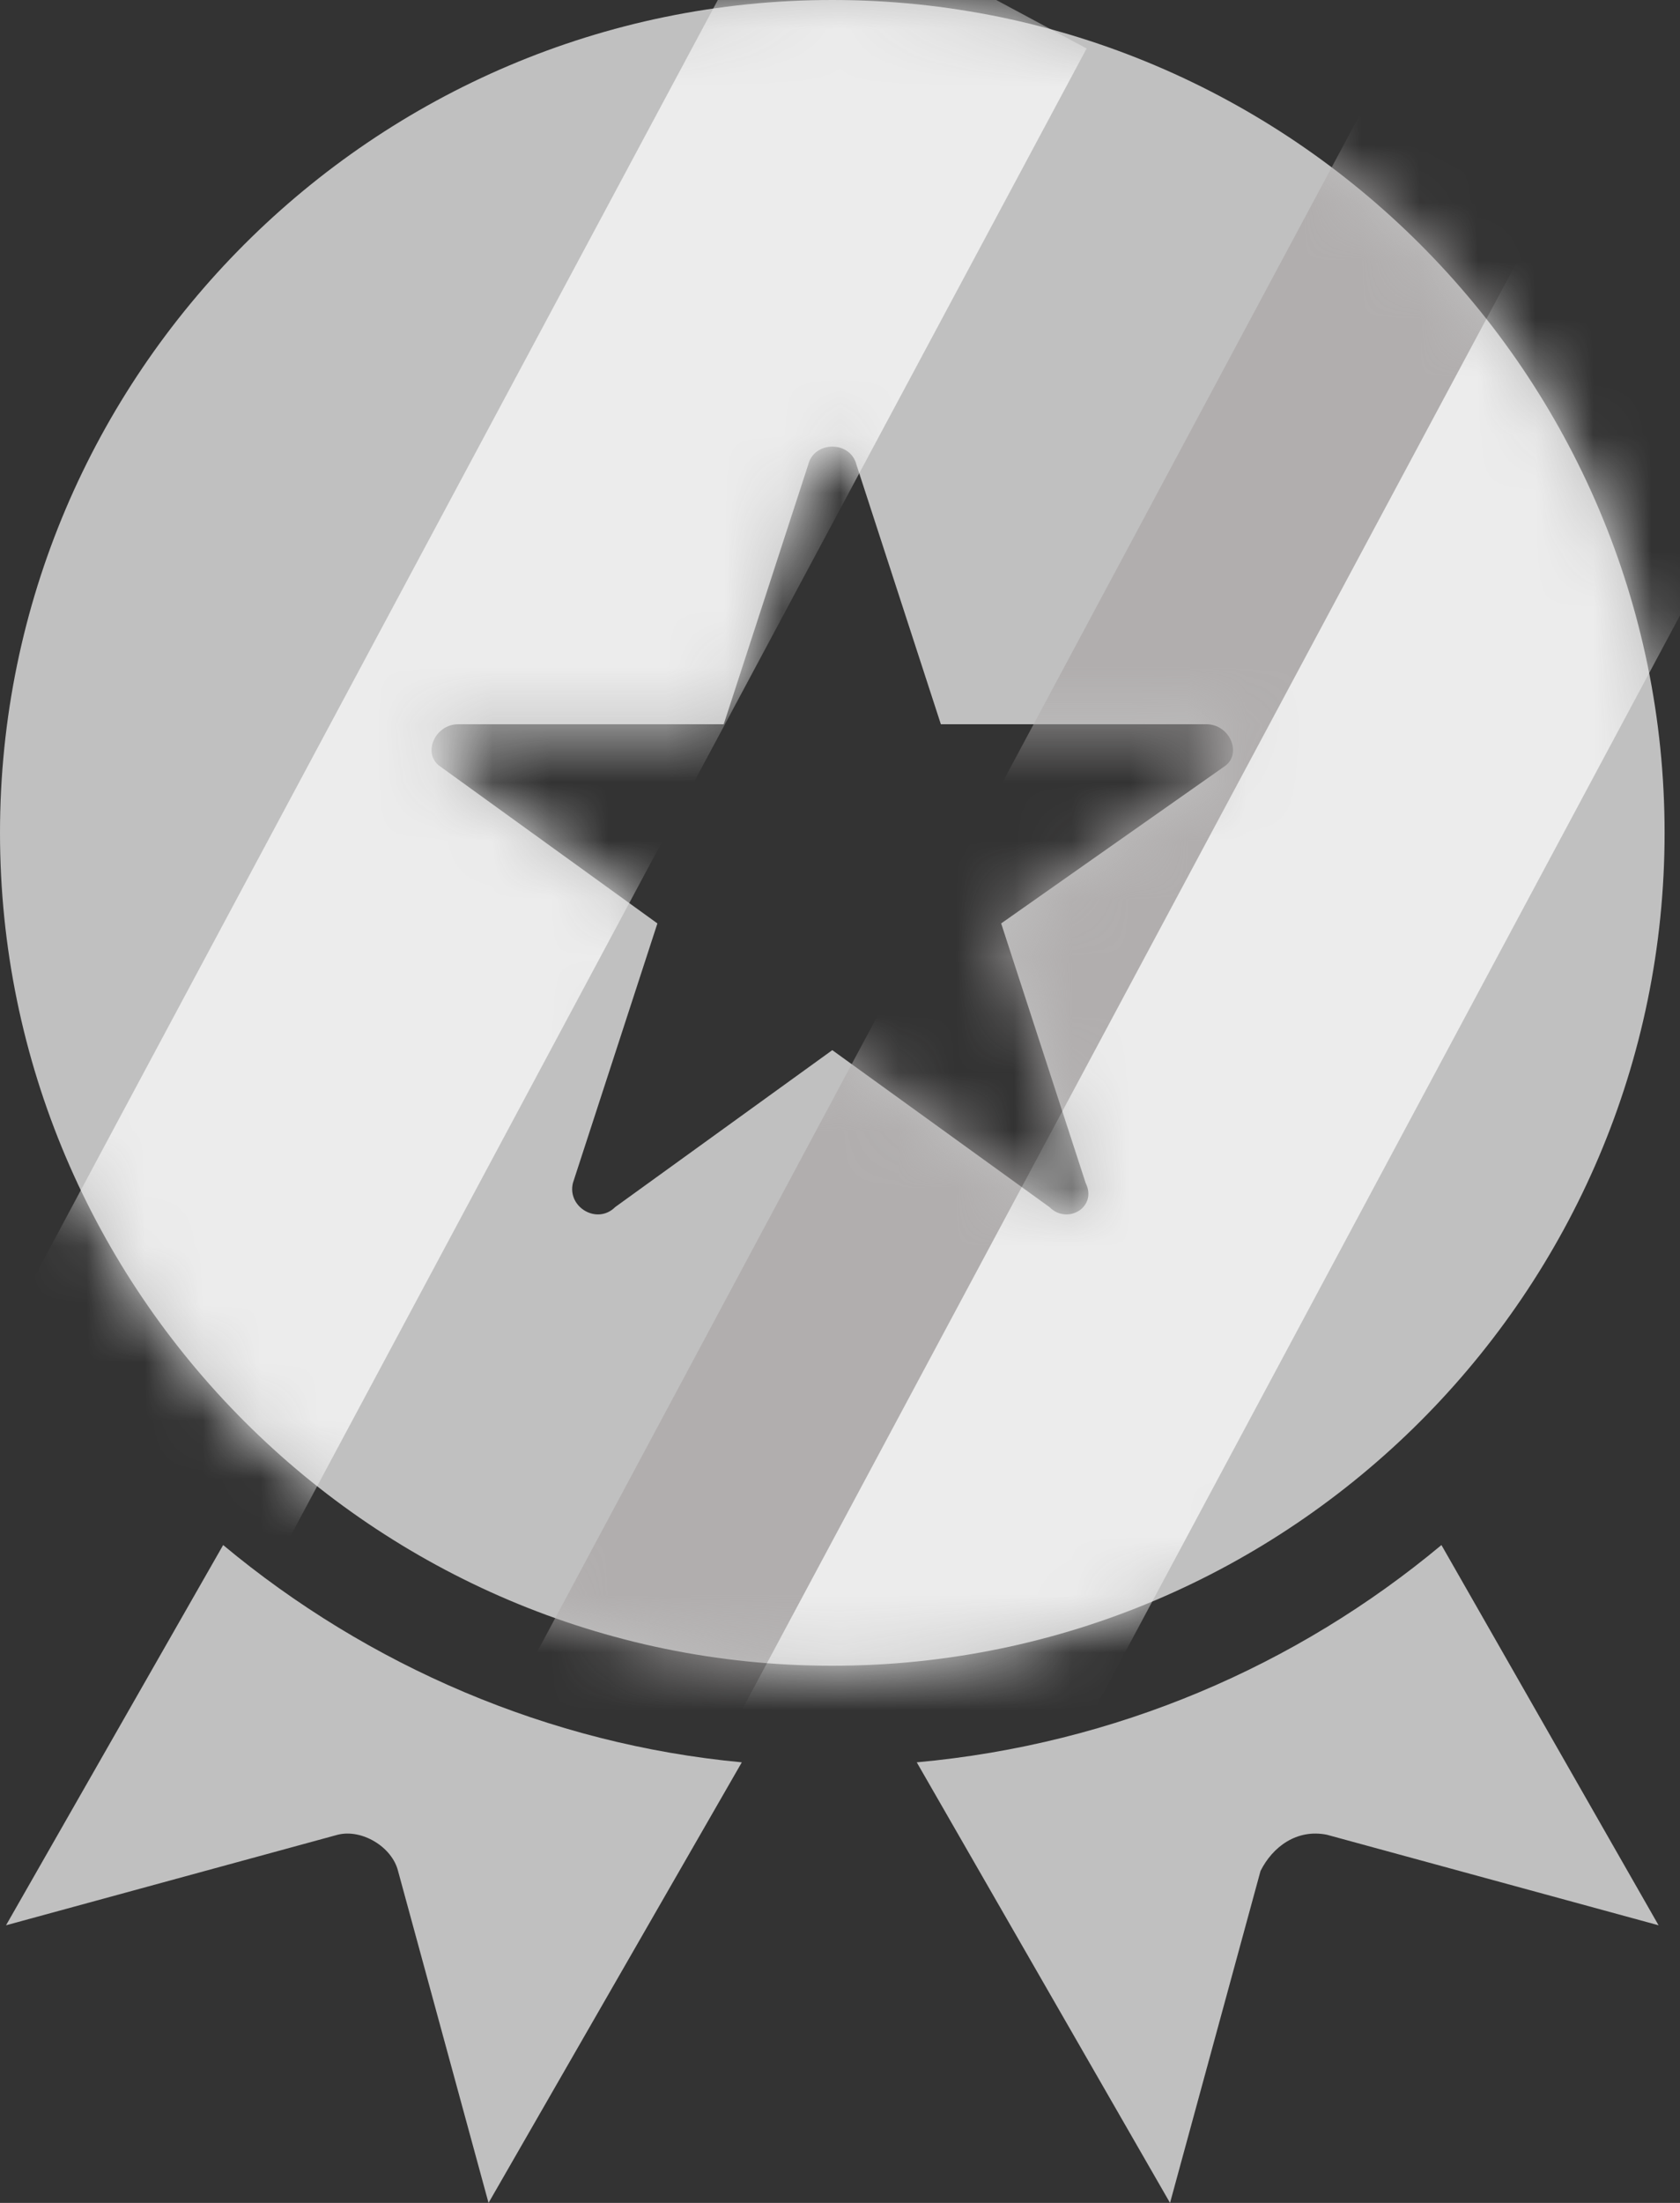 <svg width="29" height="38" viewBox="0 0 29 38" fill="none" xmlns="http://www.w3.org/2000/svg">
<rect x="0" y="0" width="29" height="38" fill="#333333" stroke="none"/>
<path fill-rule="evenodd" clip-rule="evenodd" d="M14.367 0C6.455 0 0 6.455 0 14.367C0 22.279 6.455 28.734 14.367 28.734C22.279 28.734 28.734 22.279 28.734 14.367C28.734 6.455 22.279 0 14.367 0ZM20.822 12.493H16.241L14.784 8.016C14.68 7.6 14.055 7.6 13.951 8.016L12.493 12.493H7.912C7.496 12.493 7.288 13.014 7.6 13.222L11.348 15.929L9.89 20.405C9.786 20.822 10.307 21.134 10.619 20.822L14.367 18.115L18.115 20.822C18.427 21.134 18.948 20.822 18.74 20.405L17.282 15.929L21.134 13.222C21.447 13.014 21.238 12.493 20.822 12.493ZM8.433 38L6.871 32.274C6.767 31.858 6.246 31.545 5.83 31.649L0.104 33.211L3.852 26.652C6.351 28.734 9.474 30.088 12.805 30.4L8.433 38ZM22.904 31.649C22.384 31.545 21.967 31.858 21.759 32.274L20.197 38L15.825 30.4C19.26 30.088 22.384 28.734 24.882 26.652L28.63 33.211L22.904 31.649Z" fill="#C0C0C0"/>
<mask id="mask0" mask-type="alpha" maskUnits="userSpaceOnUse" x="0" y="0" width="29" height="29">
<path fill-rule="evenodd" clip-rule="evenodd" d="M0 14.367C0 6.455 6.455 0 14.367 0C22.279 0 28.734 6.455 28.734 14.367C28.734 22.279 22.279 28.734 14.367 28.734C6.455 28.734 0 22.279 0 14.367ZM16.241 12.493H20.822C21.238 12.493 21.447 13.014 21.134 13.222L17.282 15.929L18.74 20.405C18.948 20.822 18.427 21.134 18.115 20.822L14.367 18.115L10.619 20.822C10.307 21.134 9.786 20.822 9.89 20.405L11.348 15.929L7.6 13.222C7.288 13.014 7.496 12.493 7.912 12.493H12.493L13.951 8.016C14.055 7.6 14.68 7.6 14.784 8.016L16.241 12.493Z" fill="#FFDF00"/>
</mask>
<g mask="url(#mask0)">
<rect x="13.462" y="-2" width="6.007" height="30.631" transform="rotate(28.172 13.462 -2)" fill="#ECECEC"/>
<rect x="23.462" y="2" width="3.935" height="30.631" transform="rotate(28.172 23.462 2)" fill="#B1AEAE"/>
<rect x="26.462" y="4" width="5.361" height="30.631" transform="rotate(28.172 26.462 4)" fill="#ECECEC"/>
</g>
</svg>
